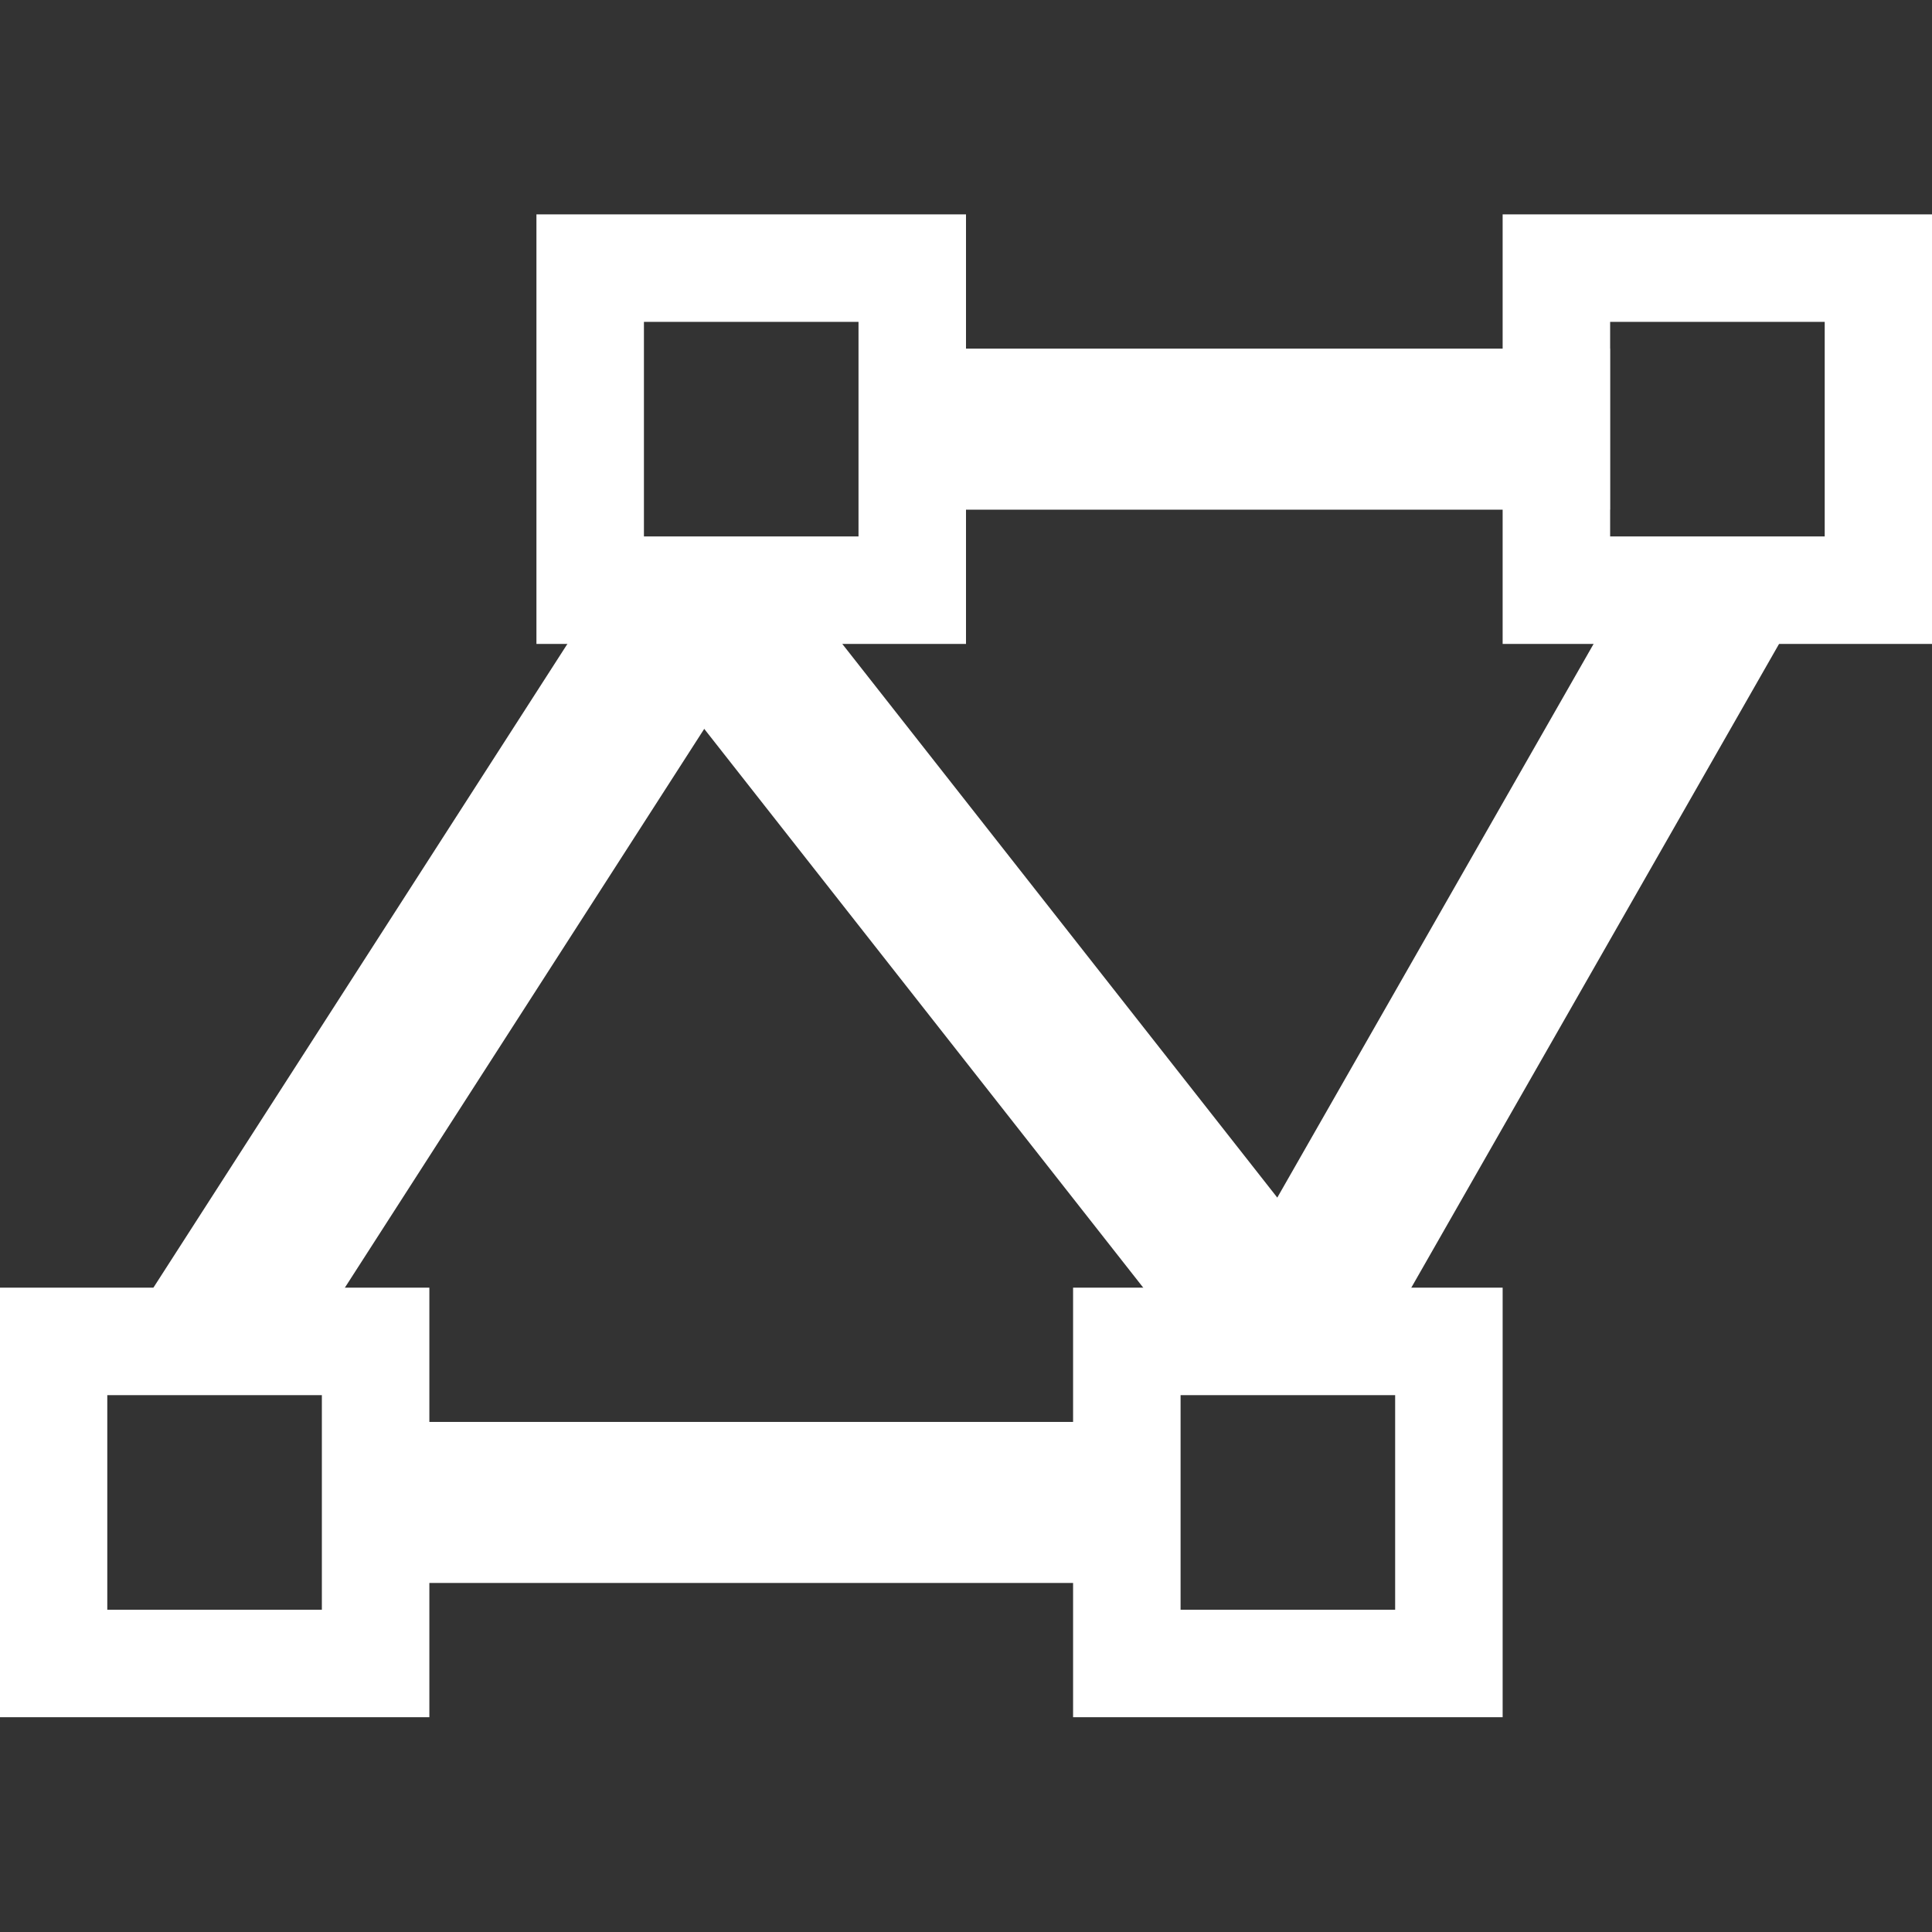 <?xml version="1.0" encoding="UTF-8"?>
<!-- Created with Inkscape (http://www.inkscape.org/) -->
<svg width="18" height="18" version="1.1" viewBox="0 0 4.763 4.763" xmlns="http://www.w3.org/2000/svg">
 <rect x="0" y="0" width="4.763" height="4.763" fill="#333333" stroke="none"/>
 <g fill="none" stroke="#fff">
  <rect x="1.455" y=".661" width=".794" height=".794" stroke-width=".265" style="paint-order:markers fill stroke"/>
  <g stroke-width=".265">
   <rect x="2.778" y="3.307" width=".794" height=".794" style="paint-order:markers fill stroke"/>
   <rect x="3.837" y=".661" width=".794" height=".794" style="paint-order:markers fill stroke"/>
   <rect x=".132" y="3.307" width=".794" height=".794" style="paint-order:markers fill stroke"/>
  </g>
  <g stroke-width=".397">
   <path d="m0.529 3.307 1.191-1.852"/>
   <path d="m1.72 1.455 1.455 1.852"/>
   <path d="m0.926 3.704h1.852"/>
   <path d="m2.117 1.058h1.852"/>
   <path d="m3.175 3.307 1.058-1.852"/>
  </g>
 </g>
</svg>
